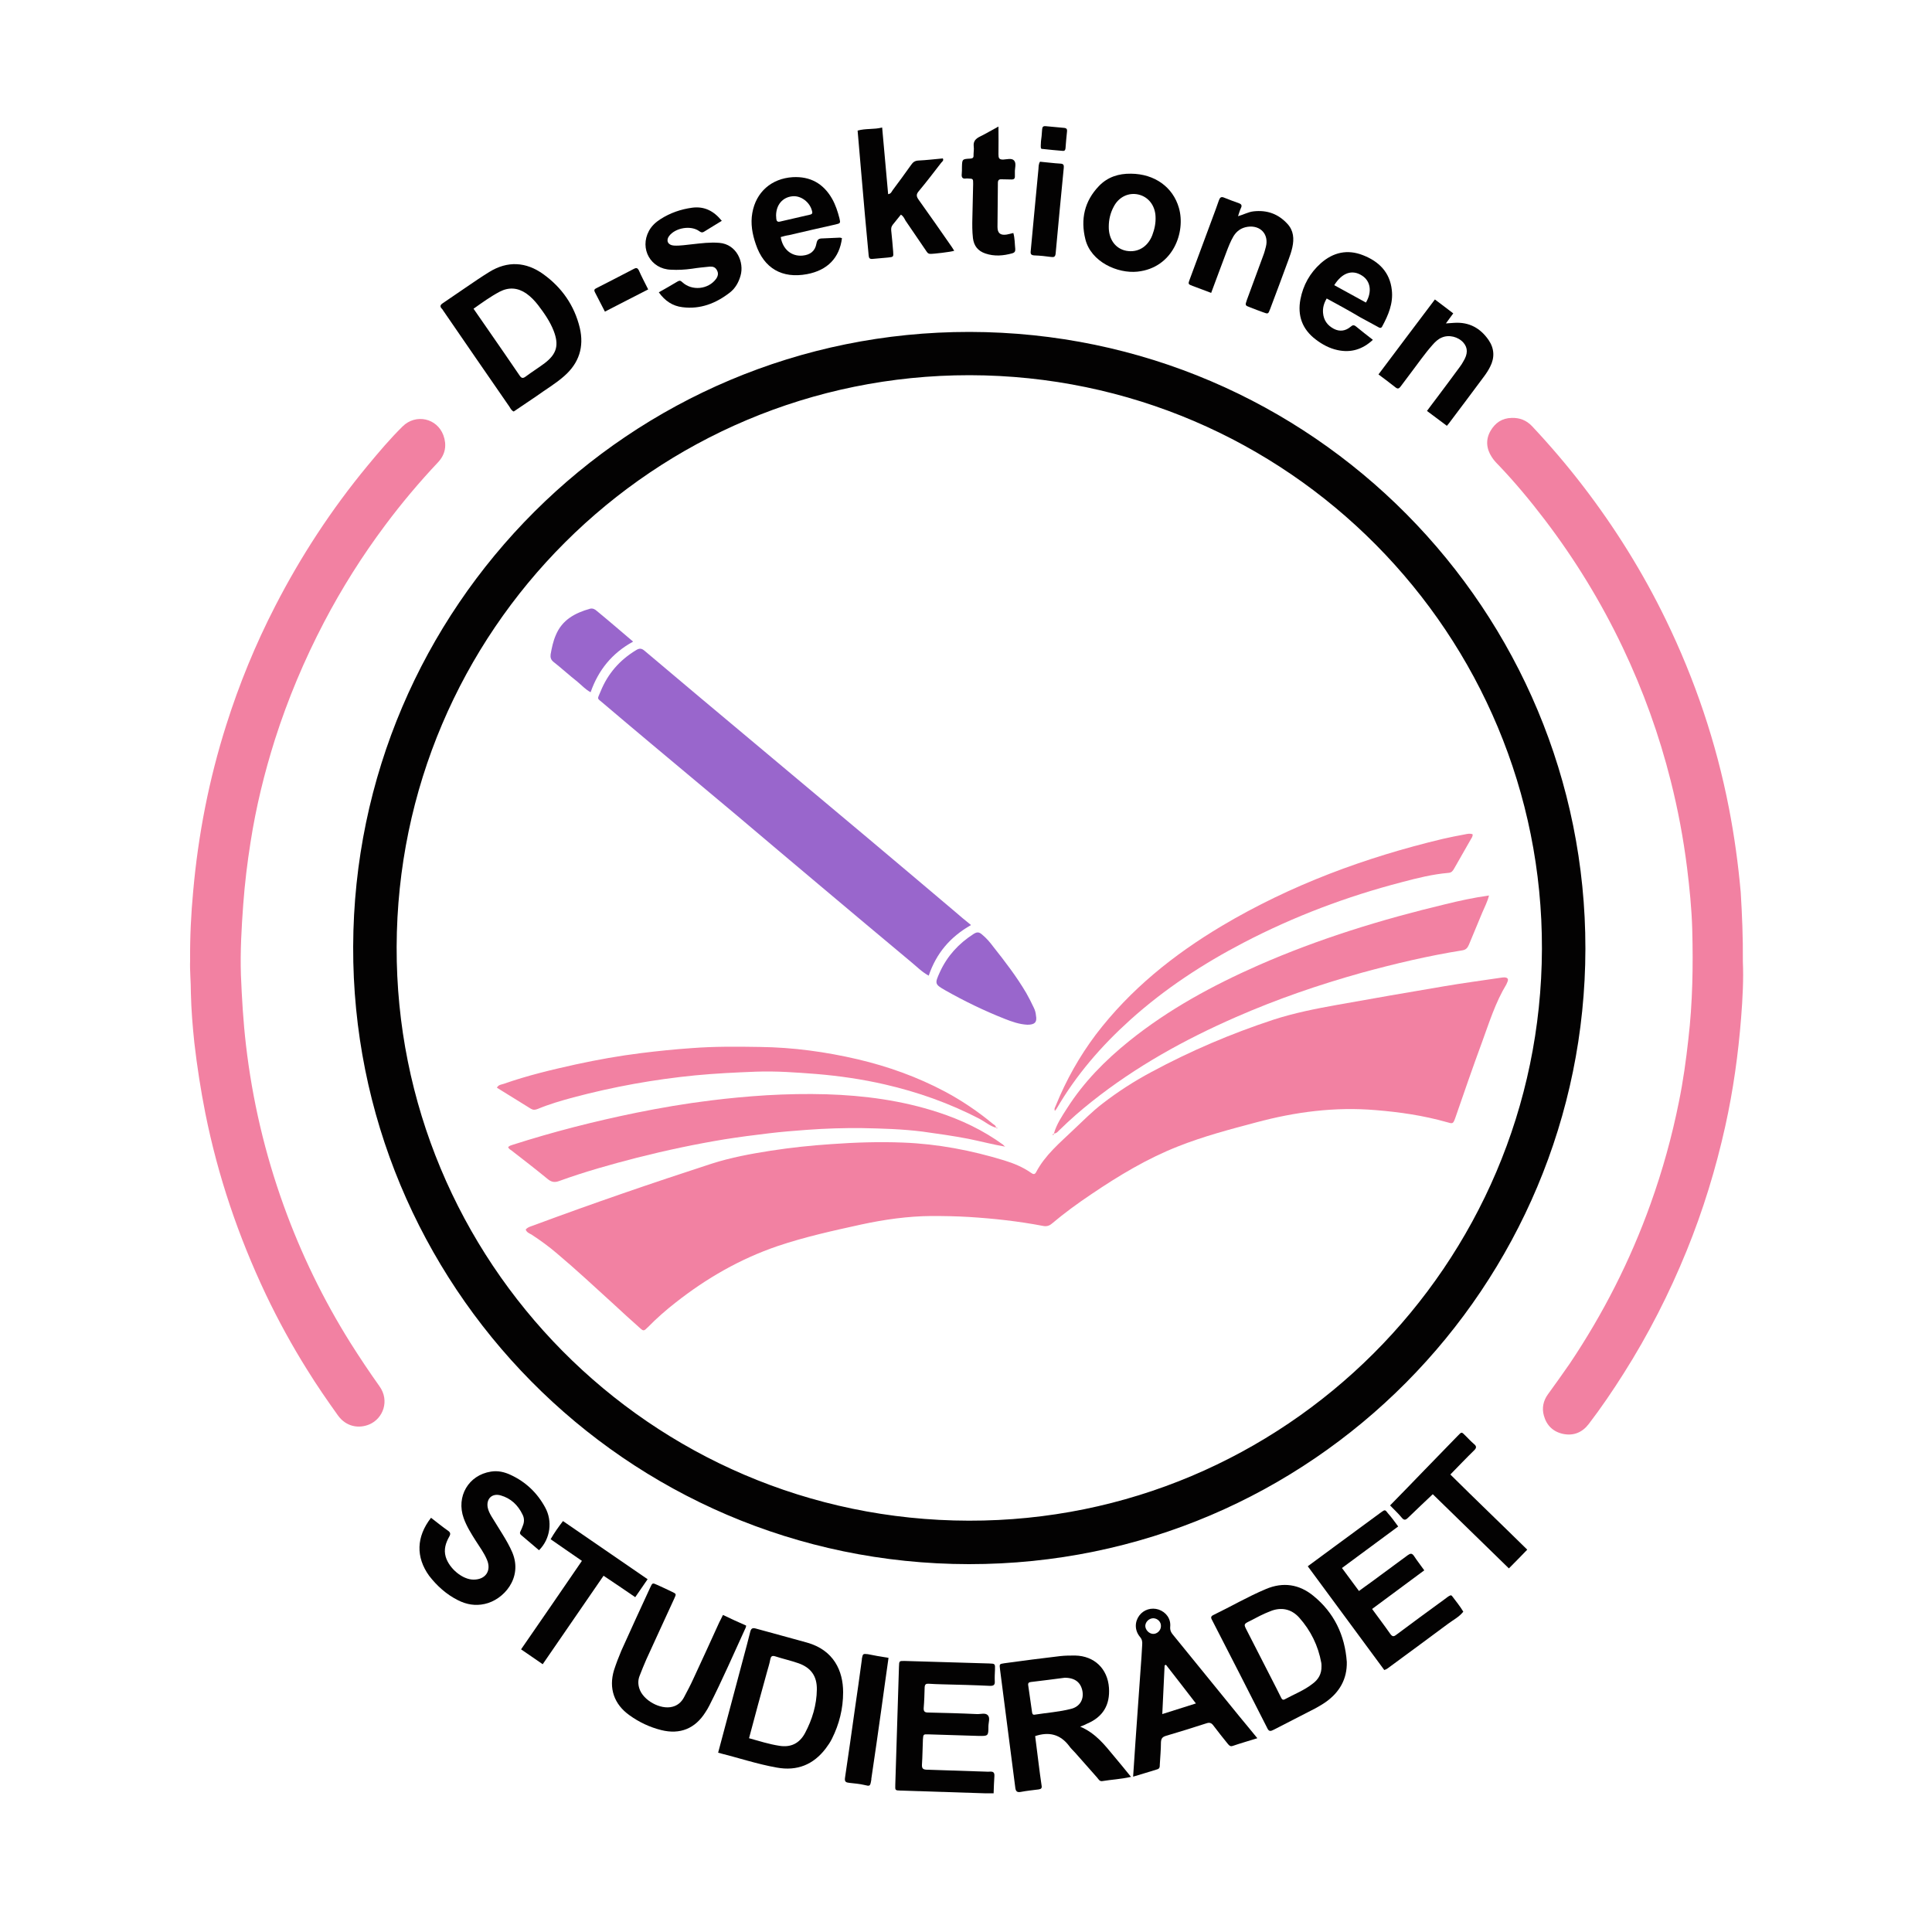 <?xml version="1.0" encoding="utf-8"?>
<!-- Generator: Adobe Illustrator 26.0.3, SVG Export Plug-In . SVG Version: 6.00 Build 0)  -->
<svg version="1.1" xmlns="http://www.w3.org/2000/svg" xmlns:xlink="http://www.w3.org/1999/xlink" x="0px" y="0px"
	 viewBox="0 0 1000 1000" enable-background="new 0 0 1000 1000" xml:space="preserve">
<g id="Layer_1">
	<path fill="#030202" d="M501.9,171.8c177.8,0.3,318.9,144.8,318.7,319.3C820.4,665,679.7,809.7,501.5,809.6
		C323,809.4,182.2,664.1,182.8,489.9C183.4,314.1,326,171.6,501.9,171.8z M501.9,194.2c-163.6-0.1-296.1,132.3-296.6,295.9
		c-0.5,162,130.6,296.7,296.2,297c163.4,0.3,296.1-132.3,296.6-295.9C798.6,328.9,667.1,194.5,501.9,194.2z"/>
	<path fill="#030202" d="M559.1,893.7c8,3.4,12.7,9.5,17.5,15.3c2.9,3.4,5.7,6.9,8.8,10.7c-5.2,1.2-10.1,1.4-14.9,2.2
		c-1.4,0.2-1.9-1-2.6-1.8c-3.8-4.3-7.6-8.6-11.4-12.9c-1.1-1.2-2.3-2.3-3.2-3.6c-4.5-5.9-10.3-7.4-17.5-5c0.6,4.7,1.2,9.5,1.8,14.3
		c0.5,3.7,0.9,7.4,1.5,11.1c0.3,1.5-0.1,2-1.5,2.2c-3.1,0.4-6.2,0.7-9.3,1.3c-2.1,0.4-2.6-0.6-2.8-2.3c-0.7-5.9-1.6-11.9-2.3-17.8
		c-1.9-14.5-3.7-28.9-5.6-43.4c-0.3-2.7-0.4-2.7,2.2-3.1c9.6-1.3,19.3-2.6,28.9-3.7c2.6-0.3,5.2-0.3,7.8-0.3
		c9.9,0.2,16.8,6.8,17.5,16.7c0.6,8.9-3.1,15.1-11.4,18.6C561.7,892.7,560.8,893.1,559.1,893.7z M551.1,868.4
		c-5.4,0.7-11.5,1.5-17.5,2.2c-1,0.1-1.6,0.5-1.4,1.7c0.7,4.7,1.3,9.3,2,14c0.1,0.8,0.4,1.4,1.4,1.2c6.3-1,12.6-1.4,18.8-3
		c4.4-1.1,6.6-4.7,5.9-9C559.5,870.9,556.5,868.4,551.1,868.4z"/>
	<path fill="#030202" d="M371.7,907.2c4.5-16.8,8.8-33.1,13.2-49.5c1.2-4.3,2.3-8.7,3.4-13c0.4-1.6,1-2.3,2.8-1.8
		c8.9,2.5,17.8,4.8,26.6,7.3c13.9,3.9,18.7,14.7,18.7,25.7c0,8.5-2,16.5-5.8,24.1c-0.9,1.8-2,3.4-3.2,5c-6.4,8.4-14.8,11.8-25.3,9.9
		C391.9,913.1,382.1,909.8,371.7,907.2z M387.7,899.7c5.4,1.5,10.4,3.1,15.6,3.9c6,1,10.5-1.2,13.4-6.6c3.7-7,6-14.5,6.1-22.5
		c0.1-6.9-3-11.3-9.5-13.6c-4-1.4-8.1-2.3-12.1-3.6c-1.7-0.5-2.2,0.1-2.5,1.6c-0.4,2.2-1.1,4.3-1.7,6.5
		C393.8,876.8,390.8,888.1,387.7,899.7z"/>
	<path fill="#030202" d="M697.1,860.2c0.2,8.9-3.8,15.7-10.8,20.7c-1.7,1.2-3.6,2.3-5.4,3.3c-7.2,3.7-14.4,7.4-21.6,11.1
		c-1.6,0.8-2.5,1.1-3.4-0.9c-9.4-18.6-18.9-37.1-28.4-55.6c-0.6-1.1-1.2-2.1,0.6-2.9c9.1-4.4,17.8-9.5,27.1-13.4
		c8.9-3.8,17.3-2.5,24.6,3.5C690.5,834.7,696.1,846.3,697.1,860.2z M684,862.4c0-0.5,0-1.1-0.1-1.7c-1.6-8.9-5.5-16.8-11.5-23.5
		c-4.1-4.5-9.4-5.5-15-3.2c-3.6,1.4-7,3.2-10.4,5c-3.3,1.6-3.3,1.7-1.7,4.8c5.1,10,10.2,19.9,15.3,29.9c0.8,1.7,1.7,3.3,2.5,5
		c0.4,0.9,1,1.4,2,0.8c4.8-2.6,10-4.6,14.3-8C682.4,869.3,684.1,866.4,684,862.4z"/>
	<path fill="#030202" d="M265.9,213c-1.3-0.6-1.7-1.7-2.3-2.6c-11.4-16.5-22.8-33-34.1-49.5c-0.3-0.4-0.5-0.9-0.9-1.2
		c-1-1.1-0.7-1.9,0.5-2.7c4.2-2.8,8.4-5.8,12.6-8.6c3.8-2.6,7.6-5.2,11.5-7.6c9.5-5.9,19.1-5.3,28,1.1c9.6,6.9,16.1,16.2,18.9,27.8
		c2.3,9.9-0.4,18.2-8,24.9c-4.5,4-9.7,7-14.5,10.5C273.6,207.8,269.7,210.4,265.9,213z M245.1,159.8c2.8,4,5.3,7.7,7.9,11.4
		c5.3,7.7,10.7,15.4,15.9,23.1c1,1.5,1.7,1.7,3.2,0.6c3.2-2.4,6.6-4.5,9.8-6.9c6.3-4.8,7.5-9.4,4.7-16.7c-1.9-4.9-4.9-9.2-8.1-13.4
		c-1.8-2.3-3.7-4.3-6.1-6c-4.4-3-9-3.4-13.8-0.9C253.9,153.5,249.6,156.6,245.1,159.8z"/>
	<path fill="#030202" d="M650.8,899.7c-4.5,1.4-8.7,2.6-12.8,4c-1.3,0.4-1.8-0.3-2.5-1.1c-2.5-3.1-5-6.2-7.4-9.4
		c-1-1.4-2-1.8-3.7-1.2c-7,2.3-14,4.4-21,6.5c-1.9,0.6-2.4,1.5-2.5,3.4c0,3.9-0.4,7.7-0.6,11.6c0,1,0,1.9-1.3,2.3
		c-4,1.2-8,2.5-12.5,3.8c0.4-6.3,0.8-12.1,1.2-17.9c0.9-12.7,1.8-25.4,2.7-38.1c0.3-4.1,0.6-8.2,0.8-12.3c0.1-1.5,0-2.7-1.2-4.1
		c-2.8-3.4-2.7-7.8-0.3-11c2.3-3.1,6.3-4.3,10-3.1c3.8,1.3,6.4,4.7,6,8.9c-0.2,2.1,0.7,3.3,1.8,4.6c11.3,13.9,22.7,27.9,34,41.8
		C644.6,892.1,647.5,895.7,650.8,899.7z M601.6,887.2c5.9-1.9,11.5-3.6,17.4-5.5c-5.4-7-10.4-13.5-15.5-20c-0.2,0.1-0.5,0.2-0.7,0.3
		C602.4,870.3,602,878.5,601.6,887.2z M597,837.6c-2.2,0-4.1,1.8-4.2,3.9c0,2.1,1.9,4.1,4,4.2c2.1,0.1,4.1-1.8,4.1-4
		C601,839.5,599.2,837.7,597,837.6z"/>
	<path fill="#030202" d="M514.3,928.2c-1.8,0-3.3,0-4.8,0c-14.5-0.5-28.9-0.9-43.4-1.4c-2.8-0.1-2.8-0.1-2.7-3
		c0.6-20.3,1.3-40.7,1.9-61c0.1-3.1,0.1-3.1,2.7-3.1c14.6,0.4,29.2,0.9,43.8,1.3c3.3,0.1,3.3,0.1,3.2,3.3c-0.1,2-0.2,4-0.1,6
		c0.1,1.8-0.6,2.3-2.4,2.3c-8.2-0.4-16.5-0.6-24.7-0.8c-2.4-0.1-4.7-0.1-7.1-0.3c-1.4-0.1-2,0.3-2.1,1.8c-0.1,3.6-0.2,7.2-0.5,10.8
		c-0.1,1.9,0.7,2.3,2.4,2.3c8.4,0.2,16.7,0.4,25.1,0.8c2,0.1,4.4-0.8,5.7,0.6c1.3,1.4,0.3,3.8,0.3,5.8c0,5-0.1,5-5.3,4.9
		c-8.6-0.3-17.2-0.5-25.8-0.8c-2.6-0.1-2.6,0-2.8,2.6c-0.2,4.4-0.2,8.7-0.5,13.1c-0.1,2.1,0.7,2.5,2.5,2.6c10.2,0.3,20.5,0.7,30.7,1
		c0.6,0,1.3,0.1,1.9,0c1.7-0.1,2.5,0.3,2.4,2.3C514.5,922.1,514.4,925.1,514.3,928.2z"/>
	<path fill="#030202" d="M723.7,790.1c-9.7,7.2-19.2,14.2-29.1,21.5c3,4,5.8,7.8,8.8,11.9c2.2-1.6,4.2-3.1,6.2-4.5
		c6.3-4.7,12.7-9.3,19-14c1.4-1,2.2-1.2,3.3,0.4c1.6,2.5,3.5,4.8,5.3,7.4c-9.1,6.7-18,13.3-27,20c3.2,4.4,6.4,8.6,9.4,12.9
		c1.1,1.5,1.8,1.5,3.2,0.4c8.3-6.2,16.6-12.3,25-18.4c1-0.7,1.9-1.6,3.1-2c0.2,0.1,0.5,0.2,0.6,0.3c2,2.7,4.2,5.3,5.9,8.2
		c-2.1,2.7-5.1,4.2-7.8,6.2c-9.9,7.4-19.9,14.7-29.8,22c-1,0.7-1.9,1.6-3.3,2c-13.2-17.9-26.3-35.7-39.6-53.7
		c4.9-3.6,9.5-7,14.1-10.4c7.9-5.8,15.9-11.7,23.8-17.5c2.1-1.5,2.1-1.5,3.7,0.6C720.2,785.3,721.9,787.6,723.7,790.1z"/>
	<path fill="#030202" d="M223.1,785.6c3,2.3,5.8,4.6,8.8,6.7c1.3,0.9,1.4,1.7,0.6,3.1c-1.8,3.2-2.9,6.6-1.8,10.4
		c1.8,6.1,8.8,11.9,14.5,11.8c6.2,0,9.3-4.7,6.8-10.4c-1.5-3.5-3.7-6.5-5.7-9.6c-2.4-3.8-4.8-7.6-6.3-11.8
		c-4-11.2,2.5-22.3,14.1-24.1c3.6-0.6,7,0.2,10.2,1.7c7.8,3.6,13.8,9.3,17.9,16.9c3.8,6.9,2.8,16.1-3.2,22.1
		c-3.1-2.6-6.2-5.3-9.3-7.9c-0.7-0.6-0.7-1.2-0.3-1.9c0.5-1,0.9-2,1.3-3.1c0.7-1.8,0.7-3.7-0.2-5.5c-2.4-5-6.1-8.5-11.4-10
		c-4.4-1.2-7.4,1.7-6.7,6.1c0.3,1.7,1.1,3.3,2,4.8c1.9,3.1,3.8,6.2,5.7,9.2c1.9,3.1,3.7,6.2,5.1,9.5c5.5,13.2-4.6,24.5-14.3,26.6
		c-4.9,1.1-9.4,0.3-13.8-1.9c-6-3-10.9-7.4-15-12.7C215.2,806,215.4,795.5,223.1,785.6z"/>
	<path fill="#030202" d="M374.2,835.9c4.2,2,8.1,3.8,12,5.5c-0.1,0.6-0.1,0.8-0.2,1c-6.2,13.5-12.1,27.1-18.8,40.3
		c-0.6,1.2-1.3,2.4-2.1,3.6c-5.3,8.4-13.1,11.6-22.8,9.2c-6-1.5-11.5-4.1-16.5-7.7c-8-5.7-10.8-14-8-23.3c1.1-3.4,2.4-6.8,3.8-10.1
		c4.9-10.9,9.9-21.8,14.9-32.6c1.2-2.6,1.2-2.6,3.8-1.4c2.5,1.1,5,2.3,7.5,3.5c2.3,1.1,2.3,1.1,1.2,3.5c-4.8,10.5-9.7,21-14.5,31.6
		c-1.2,2.7-2.3,5.5-3.4,8.3c-0.9,2.2-0.9,4.4-0.2,6.6c1.9,6.2,11,11.2,17.2,9.5c2.7-0.7,4.6-2.4,5.9-4.8c1.7-3.2,3.4-6.4,4.9-9.7
		c4.5-9.7,9-19.5,13.4-29.2C372.9,838.6,373.4,837.5,374.2,835.9z"/>
	<path fill="#030202" d="M466.3,111.1c-1.4,1.7-2.8,3.5-4.2,5.2c-0.8,1-0.9,1.9-0.8,3.1c0.4,3.6,0.7,7.2,1,10.8
		c0.2,2.8,0.2,2.8-2.7,3.1c-2.6,0.3-5.2,0.4-7.8,0.7c-1.7,0.2-2.1-0.4-2.2-2c-0.6-6.8-1.3-13.7-1.9-20.5c-1.3-14.5-2.5-29-3.8-43.9
		c4.1-1.2,8.4-0.5,12.7-1.6c1.1,11.8,2.1,23.1,3.1,34.5c1.5-0.2,1.8-1.3,2.3-2c3.3-4.4,6.5-8.8,9.7-13.3c0.9-1.3,1.9-2,3.6-2.1
		c4.2-0.2,8.4-0.7,12.7-1.1c0.6,1.1-0.3,1.6-0.8,2.2c-3.8,4.9-7.6,9.9-11.6,14.7c-1.4,1.6-1.4,2.7-0.1,4.5
		c5.8,8.1,11.5,16.3,17.2,24.5c0.4,0.6,0.8,1.2,1.2,1.9c-1.6,0.6-11.1,1.7-12.5,1.6c-1.3-0.1-1.6-1-2.2-1.8
		c-3.5-5.1-7-10.3-10.5-15.4C468.1,113.1,467.6,111.9,466.3,111.1z"/>
	<path fill="#030202" d="M585.4,89.9c12.2,0.1,21.7,6.9,24.8,17.7c3.6,12.5-3,31-21.4,33c-10.4,1.1-24.1-5.1-27-16.7
		c-2.6-10.4-0.5-19.8,7-27.6C573.3,91.6,579,89.8,585.4,89.9z M573.9,117.3c-0.1,6.5,3.4,11.4,9,12.5c5.9,1.1,11.1-1.9,13.5-8
		c1.2-3.2,1.9-6.4,1.7-9.9c-0.3-5.6-3.7-10-8.8-11.2c-5.1-1.2-10.2,1.2-12.8,6.2C574.7,110.2,573.9,113.7,573.9,117.3z"/>
	<path fill="#030202" d="M404.1,122.7c1,6.3,5.5,10.1,11.3,9.6c4-0.4,6.5-2.3,7.2-6.3c0.4-2.2,1.4-2.6,3.2-2.6c3-0.1,6-0.3,9-0.4
		c0.3,0,0.7,0.2,1,0.3c-1.3,10.2-7.5,16.6-18.1,18.6c-12.9,2.4-22.3-3-26.5-15.5c-1.8-5.2-2.8-10.6-1.8-16.2
		c1.9-10.8,9.9-17.8,20.9-18.5c9.1-0.5,15.9,3.3,20.4,11.2c1.8,3.2,2.9,6.6,3.8,10.1c0.6,2.5,0.5,2.6-2.1,3.2c-8,1.8-16,3.6-24,5.5
		C406.9,121.9,405.5,122.3,404.1,122.7z M401.7,111.6c0,0.3,0.1,0.9,0.1,1.6c0.1,1.2,0.6,1.8,1.9,1.5c5.2-1.2,10.4-2.4,15.6-3.6
		c1.2-0.3,1.3-0.9,1-1.9c-1.1-4.6-5.8-8.1-10.2-7.6C405.1,102.1,401.7,106,401.7,111.6z"/>
	<path fill="#030202" d="M686.7,154.5c-1.5,2.5-2.1,4.9-1.9,7.4c0.3,3.8,2.2,6.5,5.6,8.3c3.1,1.6,6.1,1.1,8.7-1.1
		c1-0.9,1.7-1,2.8-0.1c2.8,2.3,5.6,4.5,8.7,6.9c-5.4,5-11.4,6.8-18.3,5.3c-4.2-0.9-7.9-2.9-11.3-5.5c-7-5.3-9.5-12.4-7.9-20.8
		c1.4-7.3,4.9-13.6,10.5-18.6c6.4-5.7,13.8-7.4,21.9-4.2c8.2,3.2,13.9,8.8,14.9,18c0.8,6.9-1.8,13-5,18.9c-0.6,1.1-1.4,0.7-2.2,0.2
		c-3.1-1.7-6.1-3.3-9.2-5C698.3,160.8,692.6,157.7,686.7,154.5z M690.6,147.6c5.6,3.1,11,6,16.4,9c3.3-5.6,2.4-11.2-2.1-14
		C699.9,139.4,694.7,141.1,690.6,147.6z"/>
	<path fill="#030202" d="M748.9,220.4c-3.5-2.6-6.8-5.1-10.3-7.7c1.6-2.1,3-4.1,4.5-6c4.2-5.6,8.4-11.2,12.5-16.8
		c0.7-0.9,1.3-1.9,1.8-2.8c2.4-3.9,2.4-7,0.1-9.7c-2.7-3.1-7.5-4.3-11.2-2.7c-2,0.8-3.5,2.3-4.9,3.9c-4,4.5-7.4,9.5-11,14.2
		c-1.8,2.4-3.6,4.8-5.4,7.2c-0.8,1.1-1.5,1.5-2.7,0.5c-2.8-2.2-5.7-4.4-8.8-6.7c9.8-13,19.4-25.9,29.2-38.8c3.3,2.5,6.4,4.8,9.5,7.2
		c-1.3,1.7-2.3,3.2-3.8,5.2c1.7-0.1,3-0.2,4.3-0.3c7.7-0.5,13.5,2.7,17.8,8.9c3,4.4,3.2,9.1,0.8,13.8c-0.9,1.8-2,3.5-3.2,5.1
		c-6,8.1-12.1,16.2-18.2,24.3C749.6,219.5,749.3,219.9,748.9,220.4z"/>
	<path fill="#030202" d="M626.9,151.6c-3.5-1.3-6.5-2.4-9.6-3.6c-2.4-0.9-2.4-1-1.5-3.4c3.9-10.6,7.9-21.2,11.8-31.8
		c1.1-3,2.3-6.1,3.3-9.1c0.5-1.4,1.1-2.1,2.7-1.4c2.5,1,5.1,2,7.7,2.9c1.4,0.5,1.6,1.3,1,2.5c-0.6,1.2-0.9,2.5-1.5,4.2
		c2.9-0.8,5.3-2.2,8-2.5c7-0.8,12.8,1.3,17.5,6.4c3.3,3.5,3.6,7.8,2.6,12.3c-0.5,2.2-1.2,4.3-2,6.4c-3.1,8.5-6.3,17-9.5,25.5
		c-1,2.6-1,2.6-3.7,1.6c-2.2-0.8-4.4-1.6-6.6-2.5c-2.7-1-2.7-1-1.7-3.9c2.8-7.6,5.6-15.2,8.4-22.8c0.6-1.5,1-3.1,1.4-4.6
		c1.7-6.5-2.8-11.4-9.5-10.4c-3.2,0.5-5.5,2.1-7.2,4.8c-1.6,2.7-2.7,5.6-3.8,8.5C632.1,137.7,629.5,144.5,626.9,151.6z"/>
	<path fill="#030202" d="M341,151.3c3.5-2,6.6-3.7,9.7-5.6c1-0.6,1.6-0.5,2.5,0.4c5,4.6,13.4,3.7,17.4-1.7c1-1.4,1.4-2.9,0.5-4.5
		c-0.8-1.6-2.1-2-3.7-1.9c-3.1,0.3-6.2,0.6-9.3,1.1c-3.6,0.5-7.2,0.7-10.8,0.5c-10.5-0.3-16.4-10.9-11.4-20.1c1.4-2.6,3.5-4.5,6-6.1
		c5-3.2,10.5-5.1,16.4-5.9c6.2-0.8,11.1,1.6,15.3,6.8c-3.2,2-6.3,3.8-9.3,5.7c-0.9,0.5-1.4,0.3-2.3-0.3c-4.3-3.2-12.4-1.9-15.7,2.5
		c-1.7,2.3-0.6,4.7,2.5,4.9c3.2,0.2,6.5-0.4,9.7-0.7c4.6-0.5,9.1-1.1,13.8-0.7c9,0.7,13,10.1,11,17c-1,3.5-2.7,6.5-5.5,8.7
		c-7.2,5.6-15.3,8.8-24.6,7.6C348.2,158.4,344.2,155.8,341,151.3z"/>
	<path fill="#030202" d="M301.2,807.9c-5.6-3.8-10.8-7.5-16.2-11.2c1.9-3.3,4-6.3,6.4-9.4c14.6,10,29.1,20,43.8,30.1
		c-2.1,3.1-4.2,6.1-6.4,9.3c-5.4-3.7-10.7-7.3-16.4-11.1c-10.5,15.3-20.9,30.4-31.5,45.8c-3.7-2.6-7.3-5-11.2-7.7
		C280.2,838.5,290.6,823.4,301.2,807.9z"/>
	<path fill="#030202" d="M719.5,779.2c6-6.1,11.8-12.1,17.6-18.1c5.7-5.9,11.5-11.8,17.2-17.7c2.4-2.4,2-2.5,4.5,0
		c1.3,1.3,2.6,2.7,4,3.9c1.5,1.2,1.6,2.1,0.1,3.5c-4,3.9-7.9,8-12.2,12.4c13.1,13,26.4,25.7,39.8,38.9c-3.1,3.2-6.2,6.4-9.5,9.7
		c-13.4-13-26.5-25.9-39.4-38.4c-4.3,4.1-8.5,8-12.6,12c-1.4,1.4-2.2,1.7-3.5,0.1C723.8,783.4,721.7,781.5,719.5,779.2z"/>
	<path fill="#030202" d="M516.8,65.5c0,5.2,0.1,9.8,0,14.4c0,1.9,0.3,2.7,2.4,2.7c1.9-0.1,4.5-0.9,5.7,0.5c1.3,1.5,0.3,4,0.4,6.1
		c0,0.7,0,1.5,0,2.2c0,1.1-0.6,1.5-1.6,1.5c-1.7-0.1-3.5,0-5.2-0.1c-1.4-0.1-2,0.4-2,1.9c0,7.6-0.2,15.2-0.2,22.8
		c0,3.3,1.6,4.4,4.8,3.9c1.1-0.2,2.1-0.5,3.4-0.8c0.8,2.8,0.7,5.6,1,8.3c0.1,1.2-0.4,1.9-1.5,2.2c-4.7,1.3-9.3,1.7-14,0.1
		c-3.8-1.3-5.9-3.9-6.4-7.9c-0.4-3.5-0.4-7-0.3-10.5c0.1-5.9,0.3-11.7,0.4-17.6c0-2.7,0-2.7-2.6-2.8c-0.4,0-0.8-0.1-1.1,0
		c-1.9,0.3-2.4-0.7-2.2-2.4c0.1-1.1,0.1-2.2,0.1-3.4c0.1-4.2,0.1-4.3,4.3-4.5c1.3-0.1,1.8-0.5,1.7-1.8c0-1.5,0.3-3,0.1-4.5
		c-0.3-2.7,1-4,3.2-5.1C510.3,69.2,513.4,67.3,516.8,65.5z"/>
	<path fill="#030202" d="M459.9,858.1c-1.3,9.3-2.6,18.3-3.8,27.2c-1.6,11.6-3.3,23.2-5,34.7c-0.1,0.4-0.1,0.7-0.1,1.1
		c-0.6,3.6-0.7,3.5-3.6,2.8c-2.5-0.6-5.2-0.8-7.8-1.1c-1.7-0.2-2.6-0.5-2.2-2.8c1.8-11.8,3.4-23.7,5.1-35.5
		c1.2-8.3,2.4-16.5,3.5-24.8c0.1-0.4,0.1-0.7,0.1-1.1c0.5-2.6,0.5-2.7,3.1-2.4C452.6,856.9,456,857.5,459.9,858.1z"/>
	<path fill="#030202" d="M538.3,83.7c3.5,0.3,7.1,0.8,10.7,1c1.6,0.1,1.7,0.9,1.6,2.2c-1.4,14.8-2.9,29.5-4.2,44.3
		c-0.2,1.8-0.9,2-2.4,1.8c-2.8-0.4-5.7-0.7-8.6-0.8c-1.7-0.1-2.1-0.7-1.9-2.3c0.6-6.1,1.1-12.2,1.7-18.2c0.8-8.1,1.5-16.1,2.3-24.2
		C537.6,86.3,537.5,85,538.3,83.7z"/>
	<path fill="#030202" d="M335.5,149.8c-7.7,3.9-15,7.7-22.4,11.5c-1.8-3.5-3.5-6.8-5.2-10.1c-0.5-1-0.3-1.5,0.7-2
		c6.5-3.3,13.1-6.7,19.6-10.1c1.1-0.6,1.8-0.4,2.4,0.7C332,143,333.7,146.2,335.5,149.8z"/>
	<path fill="#030202" d="M538.8,73.2c0.2-1.5,0.5-3.9,0.6-6.2c0.1-1.3,0.5-1.8,1.8-1.7c3.2,0.3,6.4,0.6,9.7,0.9
		c1.1,0.1,1.5,0.7,1.4,1.7c-0.3,3-0.6,5.9-0.8,8.9c-0.1,0.9-0.5,1.4-1.4,1.3c-3.5-0.3-6.9-0.6-10.4-1
		C538.6,77.1,538.6,76.9,538.8,73.2z"/>
	<path fill="#F281A2" d="M515.5,583.7c0.3,0.1,0.7-0.1,0.8,0.3c-0.1,0-0.2,0.1-0.3,0.1C515.9,584,515.7,583.9,515.5,583.7
		C515.5,583.7,515.5,583.7,515.5,583.7z"/>
	<path fill="#F281A2" d="M545.5,586.7c-0.1,0.3-0.2,0.6-0.3,0.9c-0.1-0.1-0.2-0.1-0.3-0.2C544.9,587.1,545.1,586.8,545.5,586.7
		C545.5,586.7,545.5,586.7,545.5,586.7z"/>
</g>
<g id="Layer_2">
	<path fill="#F281A2" d="M902.1,497.8c0.4,8.8-0.1,18.9-0.9,29c-1.5,18.9-4.1,37.6-8.2,56.1c-4.9,22.1-11.5,43.6-20,64.5
		c-9,22.1-19.8,43.3-32.6,63.5c-5.7,9-11.6,17.7-18.1,26.2c-3.3,4.3-7.8,6.2-13.2,5.1c-5.2-1.1-8.6-4.4-10-9.5
		c-1.1-3.9-0.3-7.7,2.1-11c3.8-5.3,7.6-10.5,11.3-15.9c17.3-25.8,31.3-53.3,41.8-82.6c6.2-17.3,11.1-34.9,14.7-52.9
		c2.2-10.7,3.7-21.6,4.9-32.5c2.2-18.9,2.5-37.8,2-56.8c-0.3-10.7-1.4-21.4-2.7-32c-1.9-15.1-4.7-30-8.4-44.7
		c-6-23.9-14.3-46.9-24.9-69.2c-11.2-23.5-24.7-45.6-40.5-66.3c-7.4-9.7-15.2-19.1-23.7-28c-1.3-1.3-2.6-2.7-3.6-4.3
		c-2.8-4.3-3.2-9-0.6-13.5c2.4-4.1,5.9-6.6,11-6.7c4.1-0.1,7.5,1.2,10.4,4.2c9.3,9.9,18.1,20.2,26.4,31c16.6,21.6,31,44.7,42.9,69.2
		c15.1,31.1,26.1,63.6,32.7,97.6c2.8,14.4,4.8,29,6.1,43.6C901.7,473.6,902.2,485,902.1,497.8z"/>
	<path fill="#F281A2" d="M98.4,497.3c-0.1-12.7,0.5-24.4,1.6-36.1c2.6-29.2,8.2-57.9,17.1-85.9c6.7-21.2,15.1-41.7,25.3-61.5
		c13.3-25.9,29.2-50.2,47.8-72.7c5.8-7,11.7-14,18.2-20.4c6.8-6.7,17.8-4.3,21.1,4.6c1.8,5,1.1,9.8-2.7,13.9
		c-9.8,10.4-18.9,21.2-27.4,32.6c-11.9,15.9-22.5,32.7-31.7,50.3c-10.2,19.5-18.7,39.7-25.4,60.7c-5.5,17.4-9.8,35-12.6,53
		c-1.7,10.7-3,21.4-3.8,32.3c-0.9,12.2-1.6,24.4-1.2,36.6c0.5,12.1,1.2,24.1,2.6,36.1c3.3,28.5,9.8,56.2,19.5,83.1
		c9,25,20.5,48.7,34.6,71.2c4.8,7.6,9.8,15.1,15,22.4c5.4,7.5,1.9,16.8-5.3,19.8c-5.3,2.2-11.9,1.3-16.2-4.7
		c-5.5-7.7-10.9-15.5-15.9-23.6c-7.9-12.6-15-25.6-21.4-39c-14.2-30-24.8-61.2-31.3-93.7c-2.4-12.1-4.3-24.3-5.7-36.5
		c-0.9-8.5-1.6-17.1-1.8-25.7C98.8,508,98.2,502.2,98.4,497.3z"/>
	<path fill="#F281A2" d="M272.1,636.4c1.2-1.4,3-1.7,4.5-2.3c30.4-11.3,61-21.8,91.8-31.8c10-3.2,20.3-5.1,30.6-6.7
		c10.3-1.6,20.7-2.7,31.2-3.4c12.4-0.9,24.9-1.3,37.4-0.8c17.8,0.7,35.1,4,52.1,9.2c4.9,1.5,9.6,3.4,13.9,6.4c1,0.7,1.9,1.2,2.7-0.3
		c4.6-8.8,12.2-15.1,19.2-21.8c5-4.7,9.8-9.6,15.3-13.8c7.9-6.1,16.3-11.5,25.1-16.2c20.2-10.9,41.3-19.9,63.2-27.1
		c10.8-3.5,21.9-5.7,33.1-7.7c18.4-3.3,36.8-6.5,55.2-9.6c9.9-1.7,19.9-3,29.9-4.5c0.5-0.1,1-0.1,1.5-0.1c1.4,0.1,2.1,0.7,1.5,2.2
		c-0.2,0.5-0.4,0.9-0.6,1.4c-5.7,9.4-8.9,19.8-12.6,29.9c-4.8,13-9.3,26.1-13.8,39.1c-1.2,3.4-1.4,3.2-4.5,2.3
		c-12-3.4-24.3-5.2-36.7-6.2c-21.1-1.8-41.7,0.9-62.1,6.4c-13.6,3.6-27.2,7.2-40.3,12.4c-16,6.3-30.6,15.1-44.8,24.7
		c-7,4.7-13.9,9.7-20.4,15.2c-1.5,1.3-3,1.6-4.8,1.2c-12.6-2.4-25.3-3.8-38.2-4.6c-6.5-0.4-13-0.5-19.4-0.5
		c-12.2,0.1-24.3,1.8-36.3,4.4c-14.6,3.2-29.2,6.4-43.4,11.2c-19.3,6.6-36.7,16.6-52.7,29.2c-5,3.9-9.8,8.1-14.3,12.7
		c-2.2,2.2-2.3,2.2-4.5,0.2c-4.5-4-8.9-8-13.3-12.1c-9.7-8.8-19.3-17.8-29.3-26.2c-4.2-3.6-8.6-6.8-13.2-9.8
		C274,638.4,272.6,637.9,272.1,636.4z"/>
	<path fill="#F281A2" d="M520.3,593.5c-6.5-1.1-12.8-2.8-19.3-4.1c-7.8-1.5-15.7-2.6-23.6-3.7c-10.4-1.3-20.9-1.6-31.3-1.8
		c-9.4-0.1-18.9,0.2-28.4,0.9c-6.6,0.5-13.2,1-19.7,1.8c-7.7,0.9-15.3,1.9-22.9,3.1c-15.2,2.5-30.3,5.7-45.3,9.5
		c-13.6,3.5-27.2,7.3-40.4,12.1c-2.4,0.9-4.1,0.5-6-1.1c-6.1-5-12.3-9.8-18.5-14.6c-0.7-0.5-1.5-0.9-1.9-1.8c0.6-0.8,1.6-1,2.5-1.3
		c20.9-6.7,42.1-12.1,63.6-16.5c12.8-2.6,25.7-4.8,38.7-6.4c9.6-1.2,19.3-2.1,29-2.7c10.4-0.6,20.7-0.8,31-0.5
		c19.6,0.6,39,3.2,57.7,9.3c12,3.9,23.4,9.3,33.7,16.8C519.5,592.9,519.9,593.2,520.3,593.5z"/>
	<path fill="#F281A2" d="M545.5,586.7c1.4-4.9,4.2-9,6.9-13.2c8.6-13.5,19.7-24.7,32.1-34.7c20.4-16.4,43.1-28.7,66.9-39.2
		c31.2-13.7,63.7-23.7,96.8-31.6c7.3-1.8,14.7-3.4,22.5-4.5c-0.8,3.3-2.3,6-3.5,8.9c-2.3,5.5-4.6,11-6.9,16.6
		c-0.7,1.6-1.5,2.6-3.4,2.9c-17.6,2.8-34.9,6.9-52.1,11.6c-22.2,6.2-44,13.7-65.2,23c-26.5,11.6-51.6,25.5-74.4,43.6
		c-5.8,4.6-11.3,9.4-16.6,14.6C547.8,585.3,547.1,586.7,545.5,586.7L545.5,586.7z"/>
	<path fill="#F281A2" d="M762.2,431.8c0.2,1.1-0.5,1.9-1,2.8c-2.8,5-5.7,9.9-8.5,14.9c-0.7,1.2-1.3,2.2-3,2.3
		c-8.2,0.7-16.2,2.7-24.1,4.8c-28.5,7.4-55.8,17.7-81.9,31.3c-21.1,11-40.8,23.9-58.6,39.9c-15,13.5-28.1,28.6-38.3,46.2
		c-0.2,0.3-0.5,0.6-0.8,1c-0.5-1.2,0.2-2,0.5-2.8c5.3-13.1,12.2-25.4,20.7-36.7c17.8-23.4,40.3-41.4,65.3-56.3
		c35.7-21.2,74.1-35.4,114.3-45c3.8-0.9,7.6-1.6,11.3-2.3C759.5,431.6,760.8,431.3,762.2,431.8z"/>
	<path fill="#F281A2" d="M515.5,583.7c-3.2-0.9-5.7-3.1-8.5-4.6c-15.6-8.1-32-13.9-49-17.8c-11.7-2.7-23.5-4.4-35.4-5.4
		c-10.4-0.8-20.9-1.6-31.4-1.2c-10.4,0.4-20.9,0.9-31.3,1.9c-21.4,2.1-42.4,5.9-63.1,11.4c-6.3,1.7-12.5,3.5-18.5,6
		c-1.3,0.5-2.3,0.6-3.5-0.1c-5.8-3.6-11.7-7.2-17.6-10.9c0.8-1.6,2.3-1.6,3.5-2c12.2-4.3,24.8-7.3,37.5-10.1
		c11.1-2.4,22.2-4.4,33.5-5.8c8.8-1.1,17.6-2,26.4-2.6c11.7-0.9,23.4-0.8,35.2-0.6c17.1,0.2,34,2.5,50.7,6.4
		c15.7,3.7,30.8,9.1,45.1,16.7c8.8,4.7,17.1,10.3,24.8,16.7C514.4,582.1,515.5,582.5,515.5,583.7L515.5,583.7z"/>
</g>
<g id="Layer_3">
	<path fill="#9966CC" d="M502.6,478.8c-10.9,6.2-18,14.7-21.9,26.2c-3.5-1.9-6.1-4.6-8.9-6.9c-15.5-12.9-30.9-25.9-46.4-38.9
		c-15-12.6-29.9-25.2-44.8-37.8c-14.7-12.3-29.4-24.6-44.1-36.9c-8.1-6.8-16.2-13.6-24.3-20.5c-3.4-2.9-3.1-1.8-1.3-6.2
		c3.7-9.1,9.8-16.1,18.2-21.2c1.7-1.1,2.9-1.2,4.6,0.3c18.9,16,37.9,31.9,56.9,47.8c19.6,16.4,39.1,32.8,58.7,49.2
		c15,12.6,29.9,25.2,44.8,37.8C496.7,474,499.4,476.2,502.6,478.8z"/>
	<path fill="#9966CC" d="M531.8,530.4c-4.2-0.2-8.1-1.6-11.9-3.1c-10.6-4.2-20.7-9.1-30.6-14.7c-5.6-3.2-5.5-3.5-2.8-9.5
		c3.8-8.3,9.7-14.7,17.3-19.6c1.7-1.1,2.8-1.3,4.5,0.2c2.3,1.9,4.1,4,5.8,6.3c6.1,7.7,12.1,15.5,17.1,24c1.4,2.5,2.7,5,3.9,7.6
		c0.6,1.2,1,2.6,1.1,3.9C536.9,529.1,535.6,530.4,531.8,530.4z"/>
	<path fill="#9966CC" d="M327.7,332.1c-11,6-18,14.8-22,26.2c-2.8-1.5-4.7-3.7-6.9-5.5c-4.2-3.3-8.1-6.9-12.3-10.2
		c-1.4-1.1-1.7-2.4-1.5-3.9c0.6-3.4,1.3-6.8,2.7-10c3.3-7.9,9.9-11.4,17.6-13.6c1.6-0.4,2.7,0.3,3.7,1.2
		C315.1,321.3,321.1,326.5,327.7,332.1z"/>
</g>
</svg>
